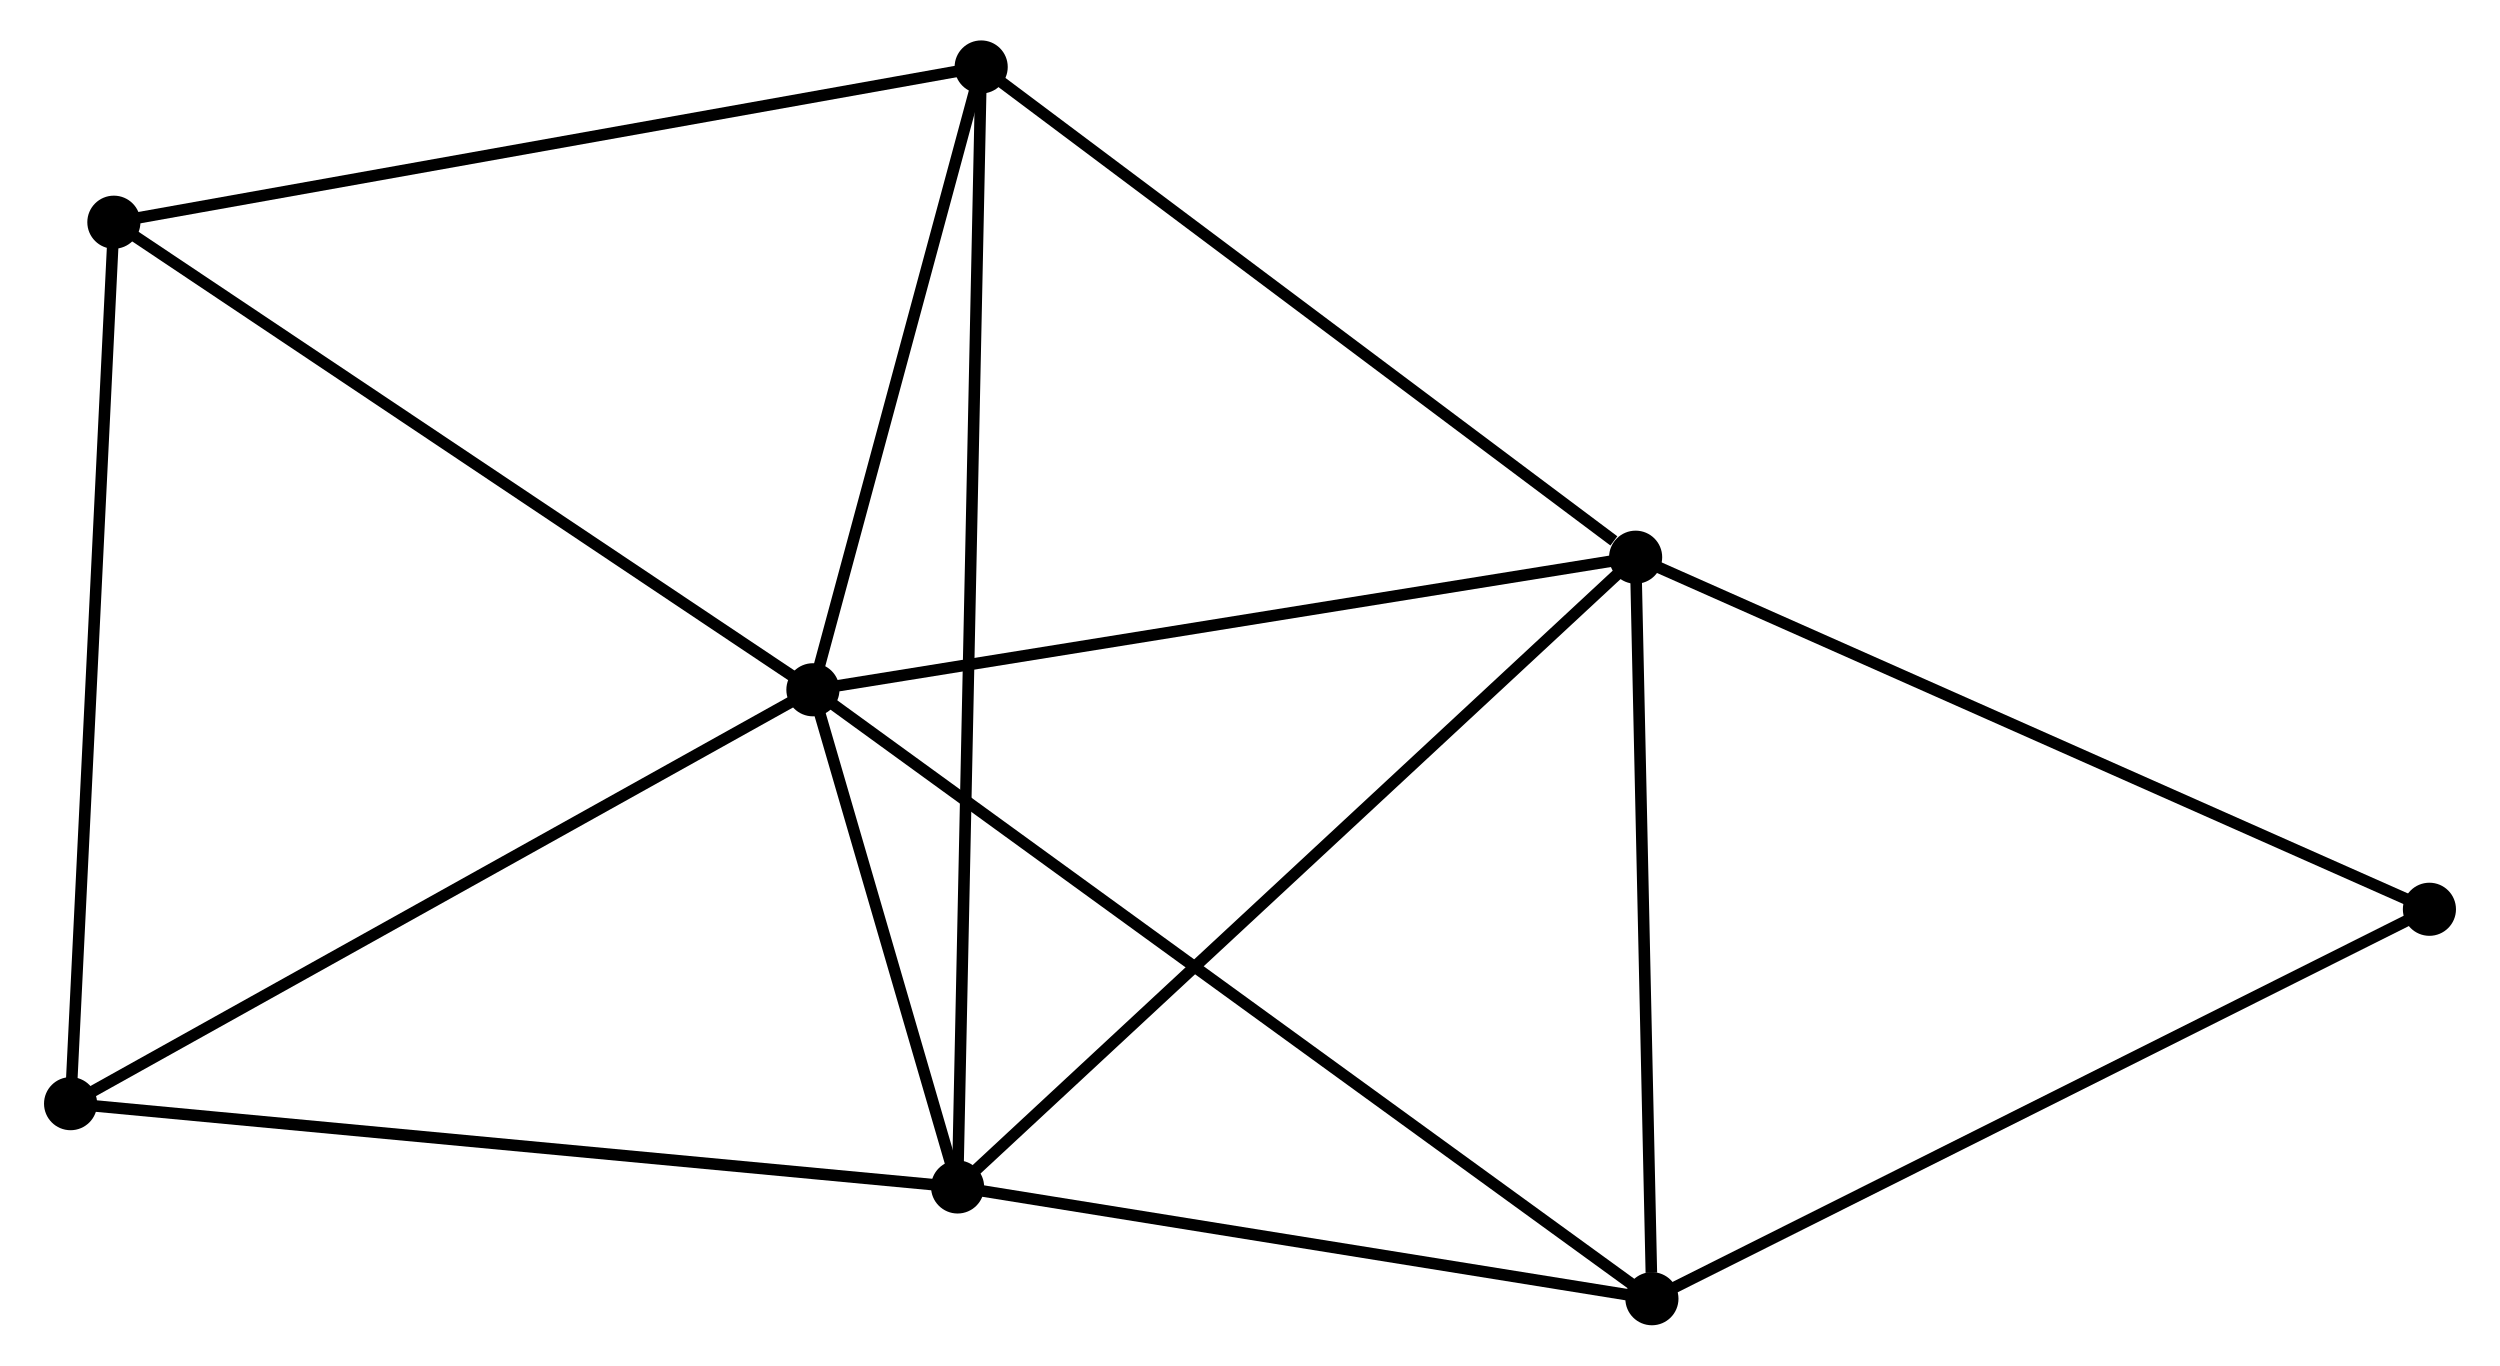 <?xml version="1.0" encoding="UTF-8" standalone="no"?>
<!DOCTYPE svg PUBLIC "-//W3C//DTD SVG 1.1//EN"
 "http://www.w3.org/Graphics/SVG/1.1/DTD/svg11.dtd">
<!-- Generated by graphviz version 2.36.0 (20140111.2315)
 -->
<!-- Title: %3 Pages: 1 -->
<svg width="216pt" height="118pt"
 viewBox="0.00 0.00 215.87 118.27" xmlns="http://www.w3.org/2000/svg" xmlns:xlink="http://www.w3.org/1999/xlink">
<g id="graph0" class="graph" transform="scale(1 1) rotate(0) translate(4 114.266)">
<title>%3</title>
<!-- 0 -->
<g id="node1" class="node"><title>0</title>
<ellipse fill="black" stroke="black" cx="66.084" cy="-54.533" rx="1.8" ry="1.8"/>
</g>
<!-- 1 -->
<g id="node2" class="node"><title>1</title>
<ellipse fill="black" stroke="black" cx="137.33" cy="-66.013" rx="1.8" ry="1.8"/>
</g>
<!-- 0&#45;&#45;1 -->
<g id="edge1" class="edge"><title>0&#45;&#45;1</title>
<path fill="none" stroke="black" d="M68.139,-54.864C78.543,-56.54 125.298,-64.075 135.402,-65.703"/>
</g>
<!-- 2 -->
<g id="node3" class="node"><title>2</title>
<ellipse fill="black" stroke="black" cx="78.613" cy="-11.478" rx="1.8" ry="1.8"/>
</g>
<!-- 0&#45;&#45;2 -->
<g id="edge2" class="edge"><title>0&#45;&#45;2</title>
<path fill="none" stroke="black" d="M66.622,-52.683C68.683,-45.601 76.057,-20.26 78.09,-13.273"/>
</g>
<!-- 3 -->
<g id="node4" class="node"><title>3</title>
<ellipse fill="black" stroke="black" cx="80.656" cy="-108.466" rx="1.8" ry="1.8"/>
</g>
<!-- 0&#45;&#45;3 -->
<g id="edge3" class="edge"><title>0&#45;&#45;3</title>
<path fill="none" stroke="black" d="M66.569,-56.327C68.781,-64.516 77.907,-98.293 80.154,-106.61"/>
</g>
<!-- 4 -->
<g id="node5" class="node"><title>4</title>
<ellipse fill="black" stroke="black" cx="138.74" cy="-1.8" rx="1.8" ry="1.8"/>
</g>
<!-- 0&#45;&#45;4 -->
<g id="edge4" class="edge"><title>0&#45;&#45;4</title>
<path fill="none" stroke="black" d="M67.601,-53.431C77.057,-46.569 127.8,-9.74 137.231,-2.895"/>
</g>
<!-- 5 -->
<g id="node6" class="node"><title>5</title>
<ellipse fill="black" stroke="black" cx="5.549" cy="-95.023" rx="1.8" ry="1.8"/>
</g>
<!-- 0&#45;&#45;5 -->
<g id="edge5" class="edge"><title>0&#45;&#45;5</title>
<path fill="none" stroke="black" d="M64.587,-55.534C56.285,-61.087 15.941,-88.072 7.215,-93.909"/>
</g>
<!-- 6 -->
<g id="node7" class="node"><title>6</title>
<ellipse fill="black" stroke="black" cx="1.8" cy="-18.691" rx="1.8" ry="1.8"/>
</g>
<!-- 0&#45;&#45;6 -->
<g id="edge6" class="edge"><title>0&#45;&#45;6</title>
<path fill="none" stroke="black" d="M64.495,-53.647C55.678,-48.731 12.836,-24.844 3.57,-19.678"/>
</g>
<!-- 1&#45;&#45;2 -->
<g id="edge7" class="edge"><title>1&#45;&#45;2</title>
<path fill="none" stroke="black" d="M135.879,-64.665C127.826,-57.186 88.693,-20.84 80.229,-12.979"/>
</g>
<!-- 1&#45;&#45;3 -->
<g id="edge8" class="edge"><title>1&#45;&#45;3</title>
<path fill="none" stroke="black" d="M135.445,-67.426C126.686,-73.986 90.07,-101.415 82.165,-107.336"/>
</g>
<!-- 1&#45;&#45;4 -->
<g id="edge9" class="edge"><title>1&#45;&#45;4</title>
<path fill="none" stroke="black" d="M137.371,-64.161C137.573,-54.949 138.47,-14.113 138.691,-4.048"/>
</g>
<!-- 7 -->
<g id="node8" class="node"><title>7</title>
<ellipse fill="black" stroke="black" cx="206.07" cy="-35.525" rx="1.8" ry="1.8"/>
</g>
<!-- 1&#45;&#45;7 -->
<g id="edge10" class="edge"><title>1&#45;&#45;7</title>
<path fill="none" stroke="black" d="M139.03,-65.26C148.457,-61.078 194.269,-40.759 204.178,-36.364"/>
</g>
<!-- 2&#45;&#45;3 -->
<g id="edge11" class="edge"><title>2&#45;&#45;3</title>
<path fill="none" stroke="black" d="M78.655,-13.504C78.921,-26.126 80.348,-93.862 80.614,-106.452"/>
</g>
<!-- 2&#45;&#45;4 -->
<g id="edge12" class="edge"><title>2&#45;&#45;4</title>
<path fill="none" stroke="black" d="M80.613,-11.156C89.742,-9.687 127.399,-3.625 136.671,-2.133"/>
</g>
<!-- 2&#45;&#45;6 -->
<g id="edge13" class="edge"><title>2&#45;&#45;6</title>
<path fill="none" stroke="black" d="M76.714,-11.656C66.087,-12.654 14.085,-17.538 3.632,-18.519"/>
</g>
<!-- 3&#45;&#45;5 -->
<g id="edge14" class="edge"><title>3&#45;&#45;5</title>
<path fill="none" stroke="black" d="M78.799,-108.134C68.408,-106.274 17.561,-97.174 7.34,-95.344"/>
</g>
<!-- 4&#45;&#45;7 -->
<g id="edge15" class="edge"><title>4&#45;&#45;7</title>
<path fill="none" stroke="black" d="M140.405,-2.634C149.639,-7.259 194.511,-29.735 204.216,-34.596"/>
</g>
<!-- 5&#45;&#45;6 -->
<g id="edge16" class="edge"><title>5&#45;&#45;6</title>
<path fill="none" stroke="black" d="M5.456,-93.137C4.937,-82.576 2.4,-30.9 1.889,-20.512"/>
</g>
</g>
</svg>
